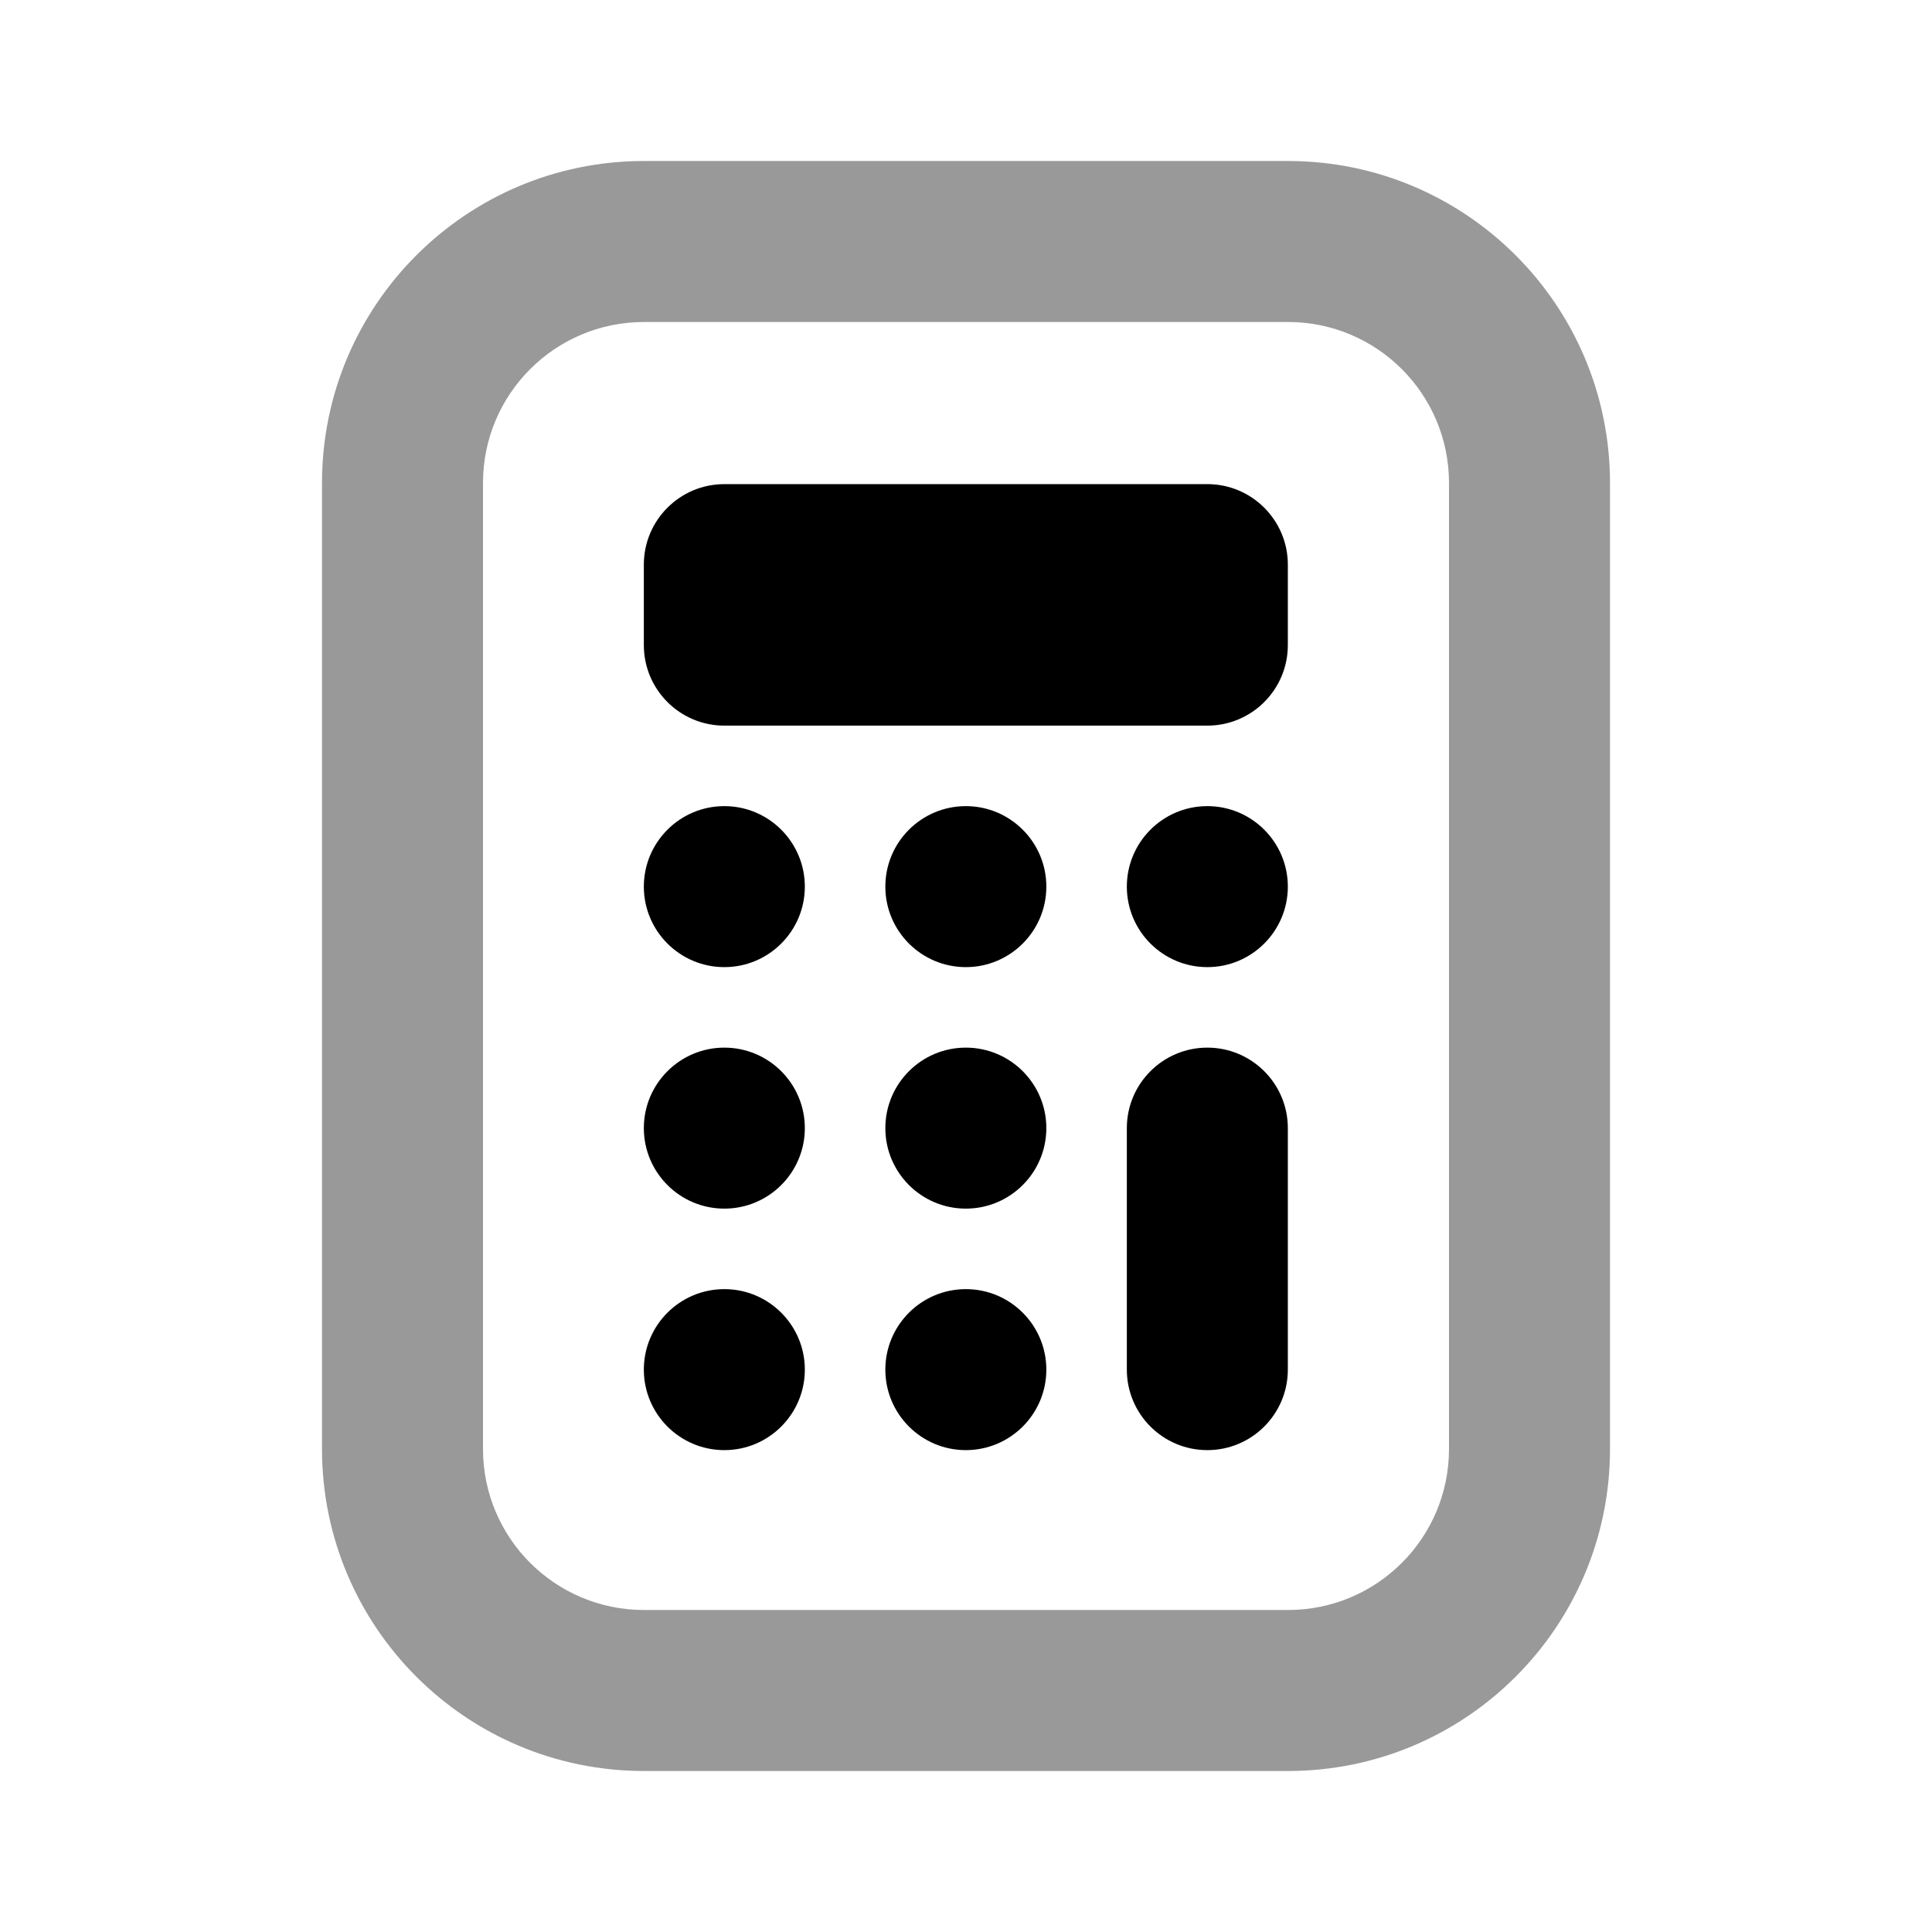 <svg width="24" height="24" viewBox="0 0 24 24" fill="none" xmlns="http://www.w3.org/2000/svg">
<path d="M8.998 6.014C8.446 6.014 7.998 6.462 7.998 7.014V8.014C7.998 8.566 8.446 9.014 8.998 9.014H14.998C15.55 9.014 15.998 8.566 15.998 8.014V7.014C15.998 6.462 15.55 6.014 14.998 6.014H8.998ZM8.998 10.014C8.446 10.014 7.998 10.462 7.998 11.014C7.998 11.566 8.446 12.014 8.998 12.014C9.55 12.014 9.998 11.566 9.998 11.014C9.998 10.462 9.55 10.014 8.998 10.014ZM11.998 10.014C11.446 10.014 10.998 10.462 10.998 11.014C10.998 11.566 11.446 12.014 11.998 12.014C12.55 12.014 12.998 11.566 12.998 11.014C12.998 10.462 12.55 10.014 11.998 10.014ZM14.998 10.014C14.446 10.014 13.998 10.462 13.998 11.014C13.998 11.566 14.446 12.014 14.998 12.014C15.55 12.014 15.998 11.566 15.998 11.014C15.998 10.462 15.55 10.014 14.998 10.014ZM8.998 13.014C8.446 13.014 7.998 13.462 7.998 14.014C7.998 14.566 8.446 15.014 8.998 15.014C9.55 15.014 9.998 14.566 9.998 14.014C9.998 13.462 9.55 13.014 8.998 13.014ZM11.998 13.014C11.446 13.014 10.998 13.462 10.998 14.014C10.998 14.566 11.446 15.014 11.998 15.014C12.55 15.014 12.998 14.566 12.998 14.014C12.998 13.462 12.55 13.014 11.998 13.014ZM14.998 13.014C14.446 13.014 13.998 13.462 13.998 14.014V17.014C13.998 17.566 14.446 18.014 14.998 18.014C15.55 18.014 15.998 17.566 15.998 17.014V14.014C15.998 13.462 15.55 13.014 14.998 13.014ZM8.998 16.014C8.446 16.014 7.998 16.462 7.998 17.014C7.998 17.566 8.446 18.014 8.998 18.014C9.55 18.014 9.998 17.566 9.998 17.014C9.998 16.462 9.55 16.014 8.998 16.014ZM11.998 16.014C11.446 16.014 10.998 16.462 10.998 17.014C10.998 17.566 11.446 18.014 11.998 18.014C12.55 18.014 12.998 17.566 12.998 17.014C12.998 16.462 12.55 16.014 11.998 16.014Z" fill="black"/>
<path d="M8 2C5.791 2 4 3.791 4 6V18C4 20.209 5.791 22 8 22H16C18.209 22 20 20.209 20 18V6C20 3.791 18.209 2 16 2H8ZM8 4H16C17.105 4 18 4.895 18 6V18C18 19.105 17.105 20 16 20H8C6.895 20 6 19.105 6 18V6C6 4.895 6.895 4 8 4Z" fill="black" fill-opacity="0.4"/>
</svg>
